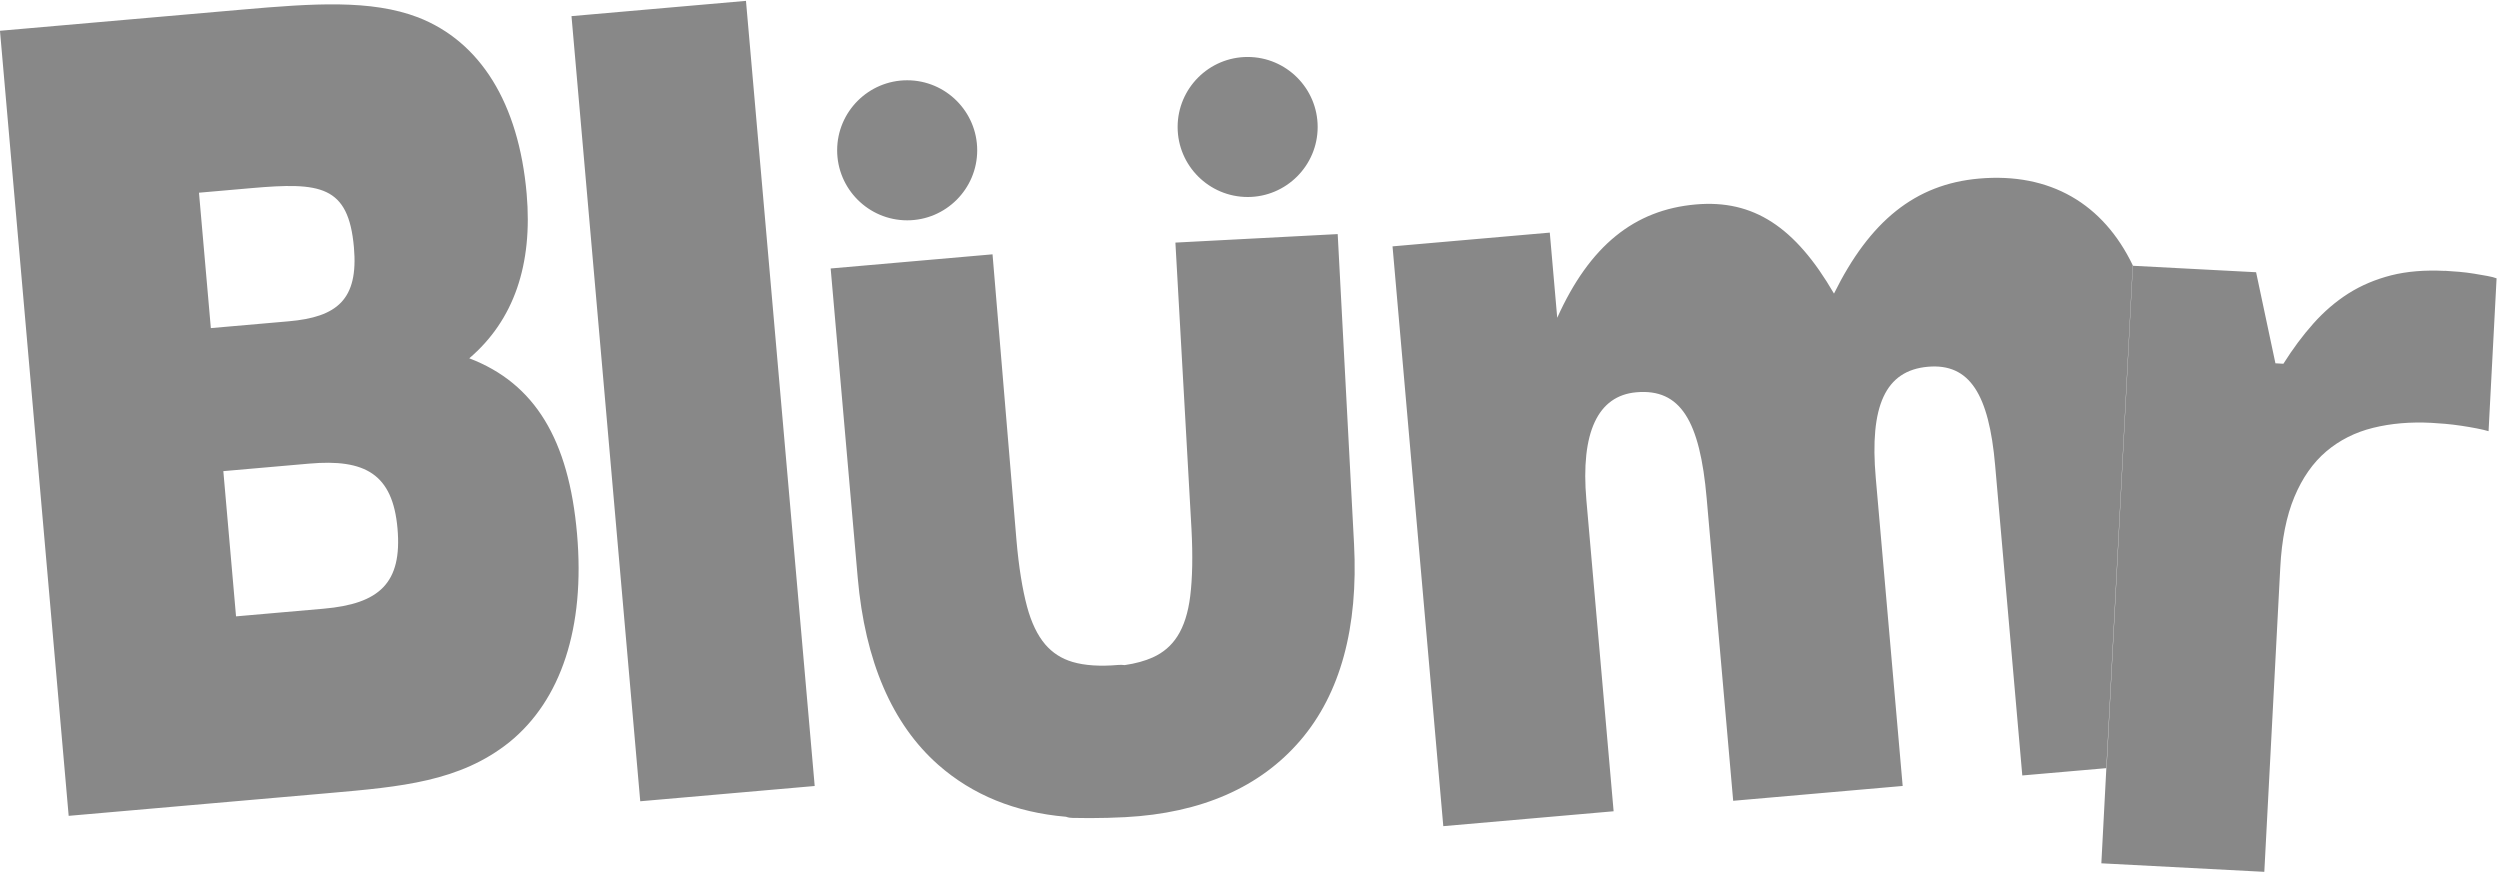 <svg xmlns="http://www.w3.org/2000/svg" width="501.795" height="176" viewBox="0 0 501.795 176"><path d="M182.087 44.223c7.75 0 14.055-6.306 14.055-14.055s-6.305-14.055-14.055-14.055-14.056 6.305-14.056 14.055 6.31 14.055 14.06 14.055zm68.333-4.68c7.75 0 14.058-6.306 14.058-14.056s-6.307-14.053-14.057-14.053-14.05 6.306-14.05 14.056 6.31 14.05 14.06 14.05zm18.072 7.444l-32.567 1.707 3.23 57.548c.276 5.318.19 9.848-.26 13.45-.41 3.302-1.27 5.993-2.562 8.01-1.216 1.903-2.835 3.294-4.953 4.253-1.563.705-3.453 1.227-5.63 1.543-.463-.06-.897-.064-1.354-.025-3.592.313-6.672.11-9.105-.604-2.23-.66-4.03-1.82-5.5-3.53-1.55-1.82-2.78-4.37-3.64-7.57-.94-3.51-1.66-7.98-2.12-13.27l-4.81-57.45-32.49 2.84 5.43 62.07c1.47 16.74 6.9 29.37 16.15 37.54 6.88 6.07 15.51 9.58 25.65 10.44.5.18.94.23 1.29.23 1.18.03 2.36.04 3.52.04 2.4 0 4.79-.07 7.11-.19 15.24-.81 27.06-5.99 35.13-15.41 8.03-9.38 11.65-22.65 10.77-39.44l-3.28-62.2zM94.19 71.92c8.938-7.628 12.766-18.783 11.52-33.027-1.593-18.19-9.3-30.548-21.814-35.415-9.424-3.593-20.95-2.806-35.414-1.54-1.314.114-2.63.228-3.944.344L-.006 6.178l13.79 157.576 52.27-4.57c14.462-1.266 26.298-2.3 36.204-10.23 10.36-8.414 15.215-22.977 13.563-41.816-1.65-18.855-8.43-30.186-21.63-35.22zM39.937 38.68l10.52-.92c13.808-1.207 19.49-.602 20.584 11.893.93 10.52-3.41 13.99-13.11 14.84l-15.61 1.363-2.38-27.176zm25.03 83.496l-17.59 1.54-2.55-29.15 17.257-1.51c11.18-.976 16.744 2.07 17.703 13.028.96 10.96-3.645 15.115-14.82 16.092zM149.73.174l13.794 157.59-35.015 3.064-13.8-157.59zm247.498 35.67c-12.815 1.12-21.938 8.545-29.113 23.084-7.807-13.45-16.23-18.896-27.732-17.893-12.328 1.078-21.306 8.27-27.82 22.75L311.07 46.69l-31.564 2.76 10.188 116.375 34.188-2.988-5.467-62.463c-1.188-13.588 2.31-20.96 10.03-21.636 8.874-.78 12.76 5.73 14.116 21.29l5.32 60.706 34.02-2.977-5.4-61.81c-1.27-14.463 1.92-21.584 10.47-22.332 8.39-.732 12.25 5.555 13.49 19.795l5.45 62.24 16.92-1.472 5.28-100.875c-5.95-12.424-16.63-18.703-30.87-17.46zm93.526 18.51c.86.045 1.81.113 2.844.203 1.03.092 2.03.215 2.99.373.96.155 1.85.312 2.664.46.816.15 1.438.31 1.857.476l-1.61 30.68c-.57-.173-1.35-.353-2.34-.552-1-.195-2.05-.377-3.15-.54-1.11-.167-2.19-.294-3.27-.39-1.07-.09-1.97-.154-2.68-.19-4.23-.224-8.13.108-11.73.997-3.6.89-6.73 2.47-9.4 4.73-2.67 2.27-4.8 5.31-6.4 9.13-1.6 3.83-2.55 8.57-2.84 14.22l-3.2 61.04-32.71-1.71 6.29-119.94 24.77 1.3 3.88 18.28 1.6.09c1.88-2.99 3.88-5.68 6.02-8.08 2.13-2.39 4.47-4.4 7.03-6.03 2.56-1.62 5.42-2.83 8.58-3.64 3.17-.8 6.75-1.09 10.76-.89z" fill="#888"/></svg>